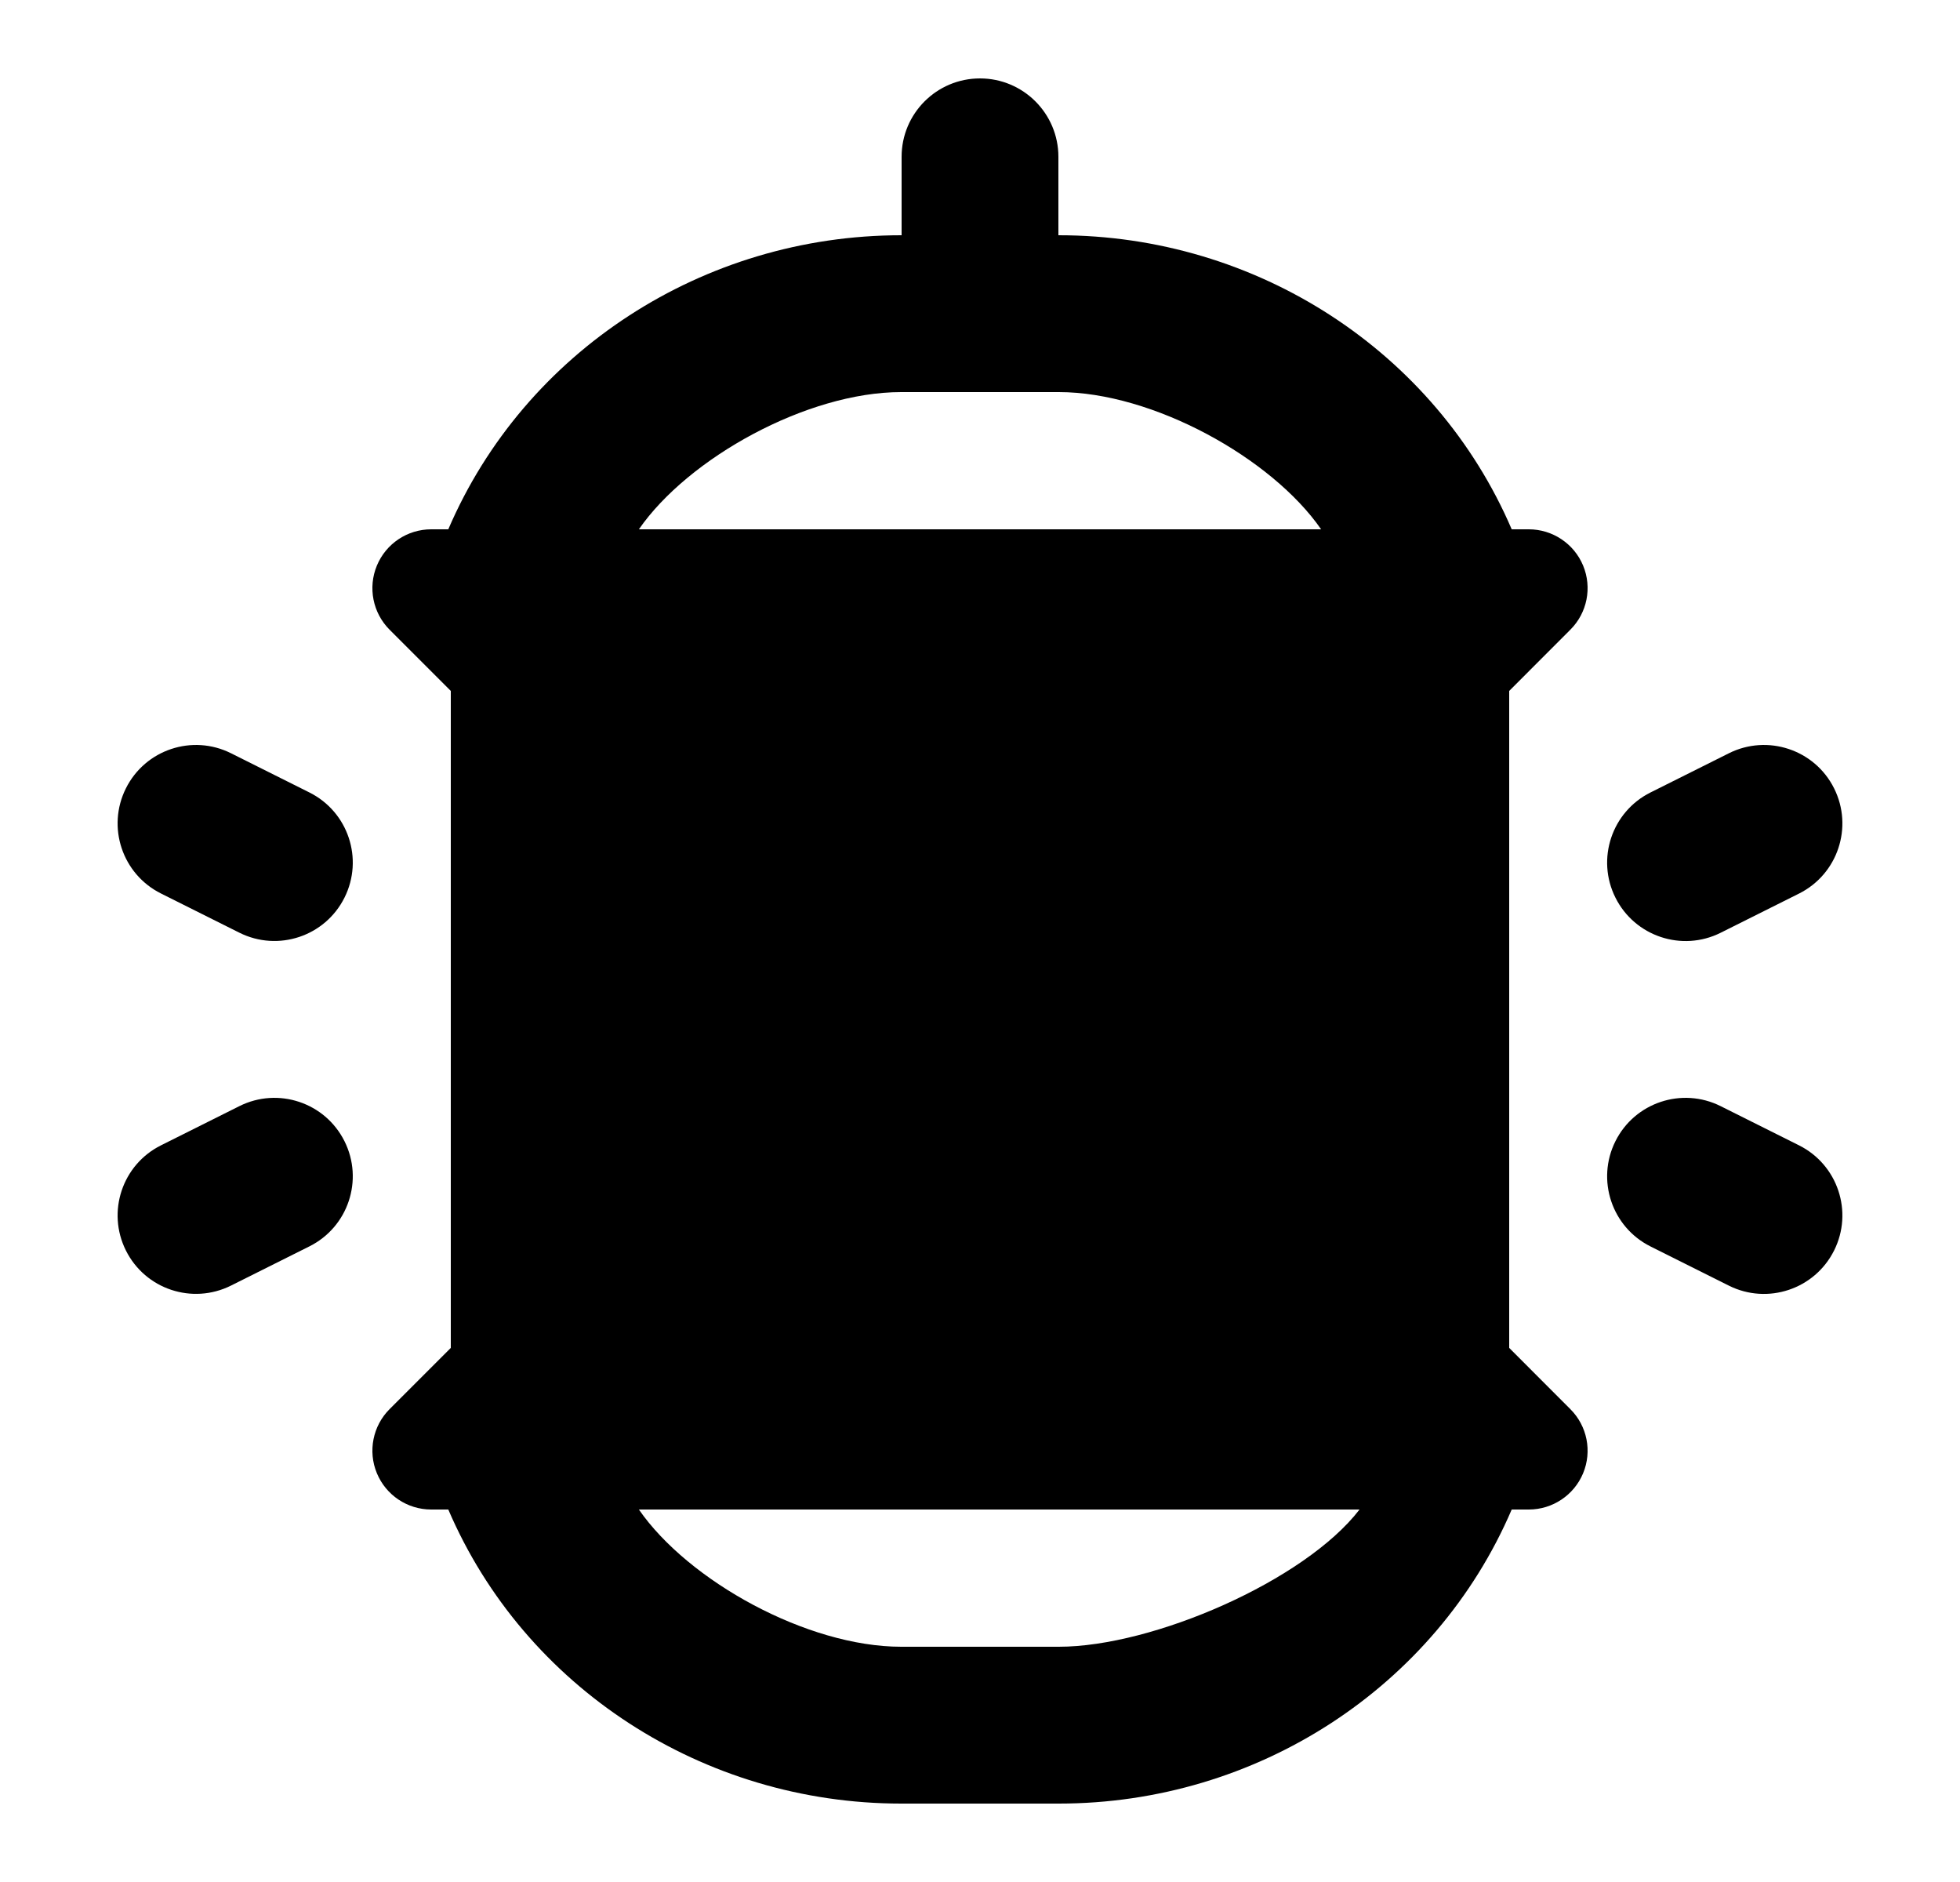 <svg width="25" height="24" viewBox="0 0 25 24" fill="none" xmlns="http://www.w3.org/2000/svg">
<path fill-rule="evenodd" clip-rule="evenodd" d="M5.718 19.25L8.149 19.25C8.779 20.16 10.295 21 11.495 21L13.505 21C14.704 21 16.641 20.16 17.341 19.25L19.282 19.25C18.308 21.52 16.029 23 13.505 23H11.495C8.971 23 6.692 21.52 5.718 19.25ZM5.718 6.75C6.692 4.481 8.971 3 11.495 3H11.5V2C11.5 1.448 11.947 1 12.5 1C13.052 1 13.5 1.448 13.5 2V3H13.505C16.029 3 18.308 4.481 19.282 6.75H16.851C16.221 5.84 14.704 5 13.505 5H12.5H11.495C10.295 5 8.779 5.84 8.149 6.75H5.718Z" fill="currentColor"/>
<path class="pr-icon-bulk-secondary" fill-rule="evenodd" clip-rule="evenodd" d="M23.394 10.053C23.147 9.559 22.546 9.359 22.052 9.606L21.052 10.106C20.558 10.353 20.358 10.954 20.605 11.447C20.852 11.941 21.453 12.142 21.947 11.895L22.947 11.395C23.441 11.148 23.641 10.547 23.394 10.053ZM20.605 14.553C20.358 15.047 20.558 15.648 21.052 15.895L22.052 16.395C22.546 16.642 23.147 16.441 23.394 15.947C23.641 15.454 23.441 14.853 22.947 14.606L21.947 14.106C21.453 13.859 20.852 14.059 20.605 14.553Z" fill="currentColor"/>
<path class="pr-icon-bulk-secondary" fill-rule="evenodd" clip-rule="evenodd" d="M1.606 10.053C1.853 9.559 2.453 9.359 2.947 9.606L3.947 10.106C4.441 10.353 4.641 10.953 4.394 11.447C4.147 11.941 3.547 12.141 3.053 11.894L2.053 11.394C1.559 11.147 1.359 10.547 1.606 10.053ZM4.394 14.553C4.641 15.047 4.441 15.647 3.947 15.894L2.947 16.394C2.453 16.641 1.853 16.441 1.606 15.947C1.359 15.453 1.559 14.853 2.053 14.606L3.053 14.106C3.547 13.859 4.147 14.059 4.394 14.553Z" fill="currentColor"/>
<path class="pr-icon-bulk-secondary" d="M4.807 7.213C4.923 6.933 5.196 6.75 5.5 6.75H19.5C19.803 6.75 20.077 6.933 20.193 7.213C20.309 7.493 20.245 7.816 20.03 8.03L19.25 8.811V17.189L20.03 17.97C20.245 18.184 20.309 18.507 20.193 18.787C20.077 19.067 19.803 19.25 19.5 19.25L5.5 19.25C5.196 19.25 4.923 19.067 4.807 18.787C4.691 18.507 4.755 18.184 4.969 17.97L5.75 17.189V8.811L4.969 8.03C4.755 7.816 4.691 7.493 4.807 7.213Z" fill="currentColor"/>
<path fill-rule="evenodd" clip-rule="evenodd" d="M12.5 11C13.052 11 13.5 11.448 13.5 12V14C13.5 14.552 13.052 15 12.5 15C11.947 15 11.5 14.552 11.5 14V12C11.5 11.448 11.947 11 12.5 11Z" fill="currentColor"/>
</svg>
